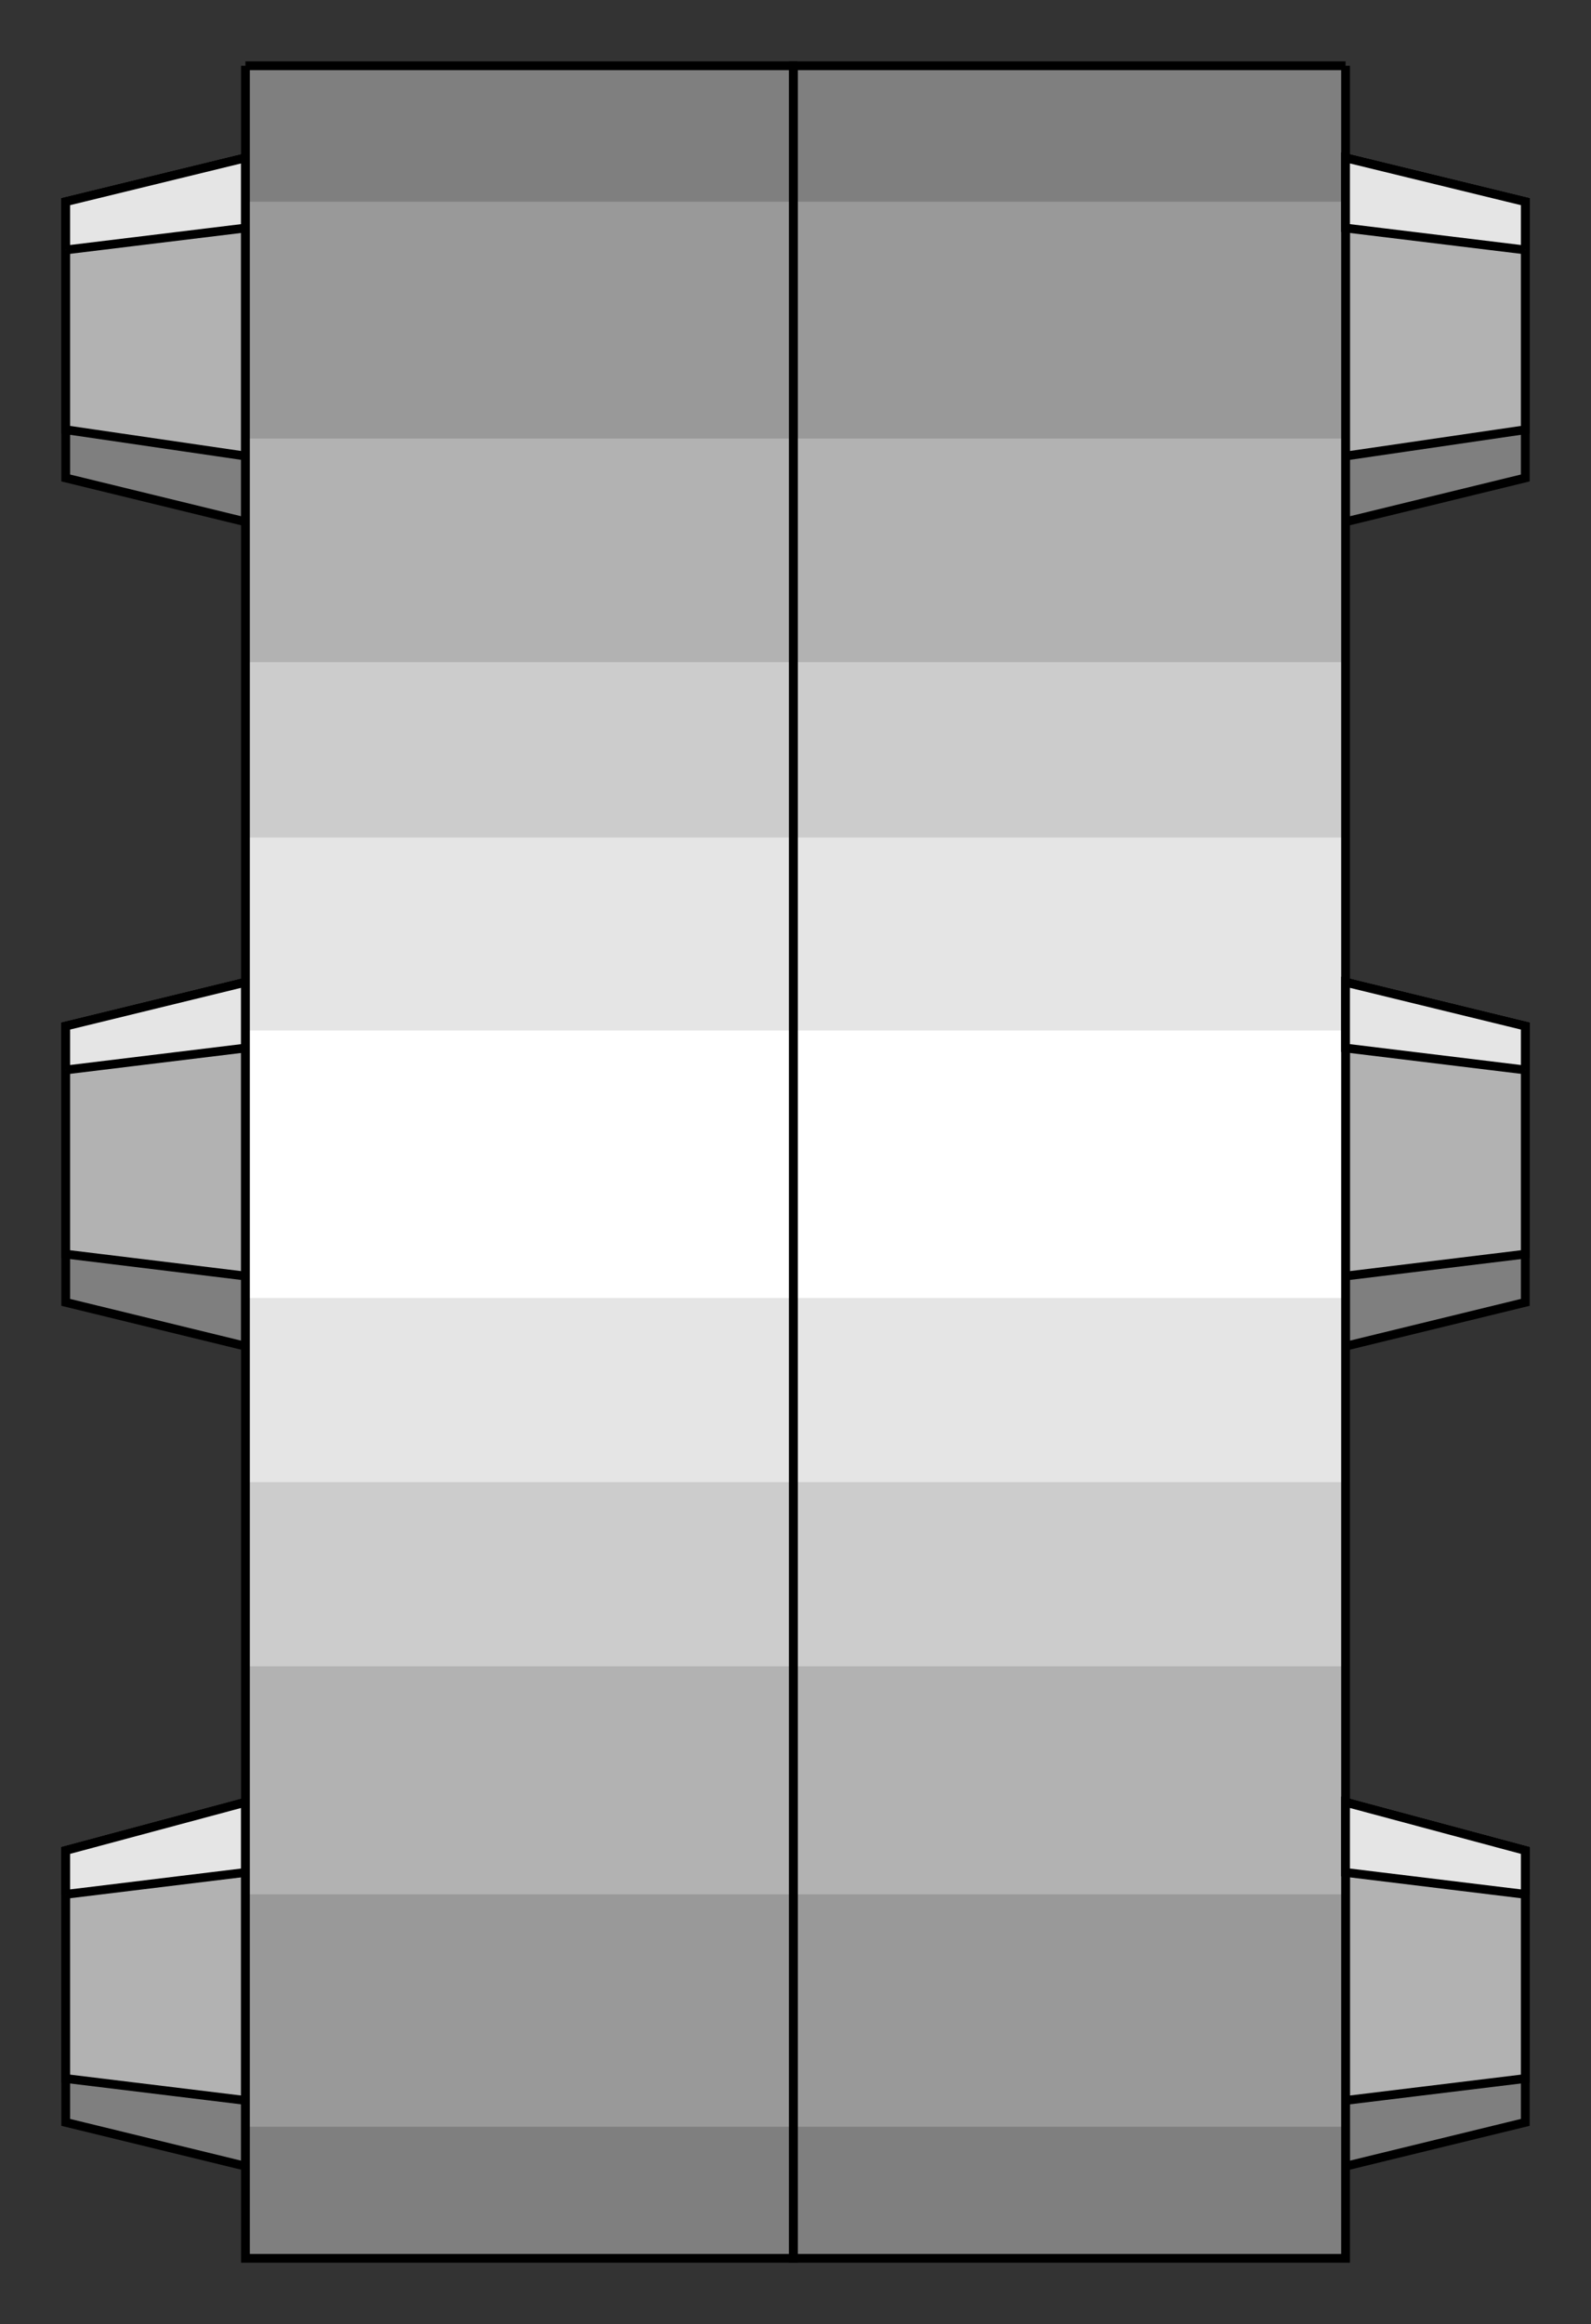 <?xml version="1.0" encoding="utf-8" standalone="no"?><!DOCTYPE svg PUBLIC "-//W3C//DTD SVG 1.1//EN" "http://www.w3.org/Graphics/SVG/1.1/DTD/svg11-flat-20030114.dtd"><svg width="363" height="530" version="1.1" xmlns="http://www.w3.org/2000/svg" xmlns:xlink="http://www.w3.org/1999/xlink">

<rect width="100%" height="100%" fill="#333333" stroke="none"/>

<path style="fill:#7f7f7f;stroke:#000;stroke-width:2" d="M56,119 l-41,-10 0,-63 41,-10 0,83z" />
<path style="fill:#7f7f7f;stroke:#000;stroke-width:2" d="M56,307 l-41,-10 0,-63 41,-10 0,83z" />
<path style="fill:#7f7f7f;stroke:#000;stroke-width:2" d="M56,494 l-41,-10 0,-62 41,-11 0,83z" />
<path style="fill:#7f7f7f;stroke:#000;stroke-width:2" d="M307,119 l41,-10 0,-63 -41,-10 0,83z" />
<path style="fill:#7f7f7f;stroke:#000;stroke-width:2" d="M307,307 l41,-10 0,-63 -41,-10 0,83z" />
<path style="fill:#7f7f7f;stroke:#000;stroke-width:2" d="M307,494 l41,-10 0,-62 -41,-11 0,83z" />
<path style="fill:#b2b2b2;stroke:#000;stroke-width:2" d="M56,104 l-41,-6 0,-52 41,-10 0,68z" />
<path style="fill:#b2b2b2;stroke:#000;stroke-width:2" d="M56,291 l-41,-5 0,-52 41,-10 0,67z" />
<path style="fill:#b2b2b2;stroke:#000;stroke-width:2" d="M56,479 l-41,-5 0,-52 41,-11 0,68z" />
<path style="fill:#b2b2b2;stroke:#000;stroke-width:2" d="M307,104 l41,-6 0,-52 -41,-10 0,68z" />
<path style="fill:#b2b2b2;stroke:#000;stroke-width:2" d="M307,291 l41,-5 0,-52 -41,-10 0,67z" />
<path style="fill:#b2b2b2;stroke:#000;stroke-width:2" d="M307,479 l41,-5 0,-52 -41,-11 0,68z" />
<path style="fill:#7f7f7f" d="M307,15 l-126,0 0,500 126,0 0,-500z" />
<path style="fill:#999" d="M307,46 l-126,0 0,439 126,0 0,-439z" />
<path style="fill:#b2b2b2" d="M307,100 l-126,0 0,332 126,0 0,-332z" />
<path style="fill:#ccc" d="M307,151 l-126,0 0,229 126,0 0,-229z" />
<path style="fill:#e5e5e5" d="M307,191 l-126,0 0,147 126,0 0,-147z" />
<path style="fill:#fff" d="M307,235 l-126,0 0,61 126,0 0,-61z" />
<path style="fill:none;stroke:#000;stroke-width:2" d="M307,15 l-126,0 0,500 126,0 0,-500" />
<path style="fill:#e5e5e5;stroke:#000;stroke-width:2" d="M348,57 l0,-11 -41,-10 0,16 41,5z" />
<path style="fill:#e5e5e5;stroke:#000;stroke-width:2" d="M348,244 l0,-10 -41,-10 0,15 41,5z" />
<path style="fill:#e5e5e5;stroke:#000;stroke-width:2" d="M348,432 l0,-10 -41,-11 0,16 41,5z" />
<path style="fill:#e5e5e5;stroke:#000;stroke-width:2" d="M15,57 l0,-11 41,-10 0,16 -41,5z" />
<path style="fill:#e5e5e5;stroke:#000;stroke-width:2" d="M15,244 l0,-10 41,-10 0,15 -41,5z" />
<path style="fill:#e5e5e5;stroke:#000;stroke-width:2" d="M15,432 l0,-10 41,-11 0,16 -41,5z" />
<path style="fill:#7f7f7f" d="M56,15 l125,0 0,500 -125,0 0,-500z" />
<path style="fill:#999" d="M56,46 l125,0 0,439 -125,0 0,-439z" />
<path style="fill:#b2b2b2" d="M56,100 l125,0 0,332 -125,0 0,-332z" />
<path style="fill:#ccc" d="M56,151 l125,0 0,229 -125,0 0,-229z" />
<path style="fill:#e5e5e5" d="M56,191 l125,0 0,147 -125,0 0,-147z" />
<path style="fill:#fff" d="M56,235 l125,0 0,61 -125,0 0,-61z" />
<path style="fill:none;stroke:#000;stroke-width:2" d="M56,15 l125,0 0,500 -125,0 0,-500" />

</svg>
